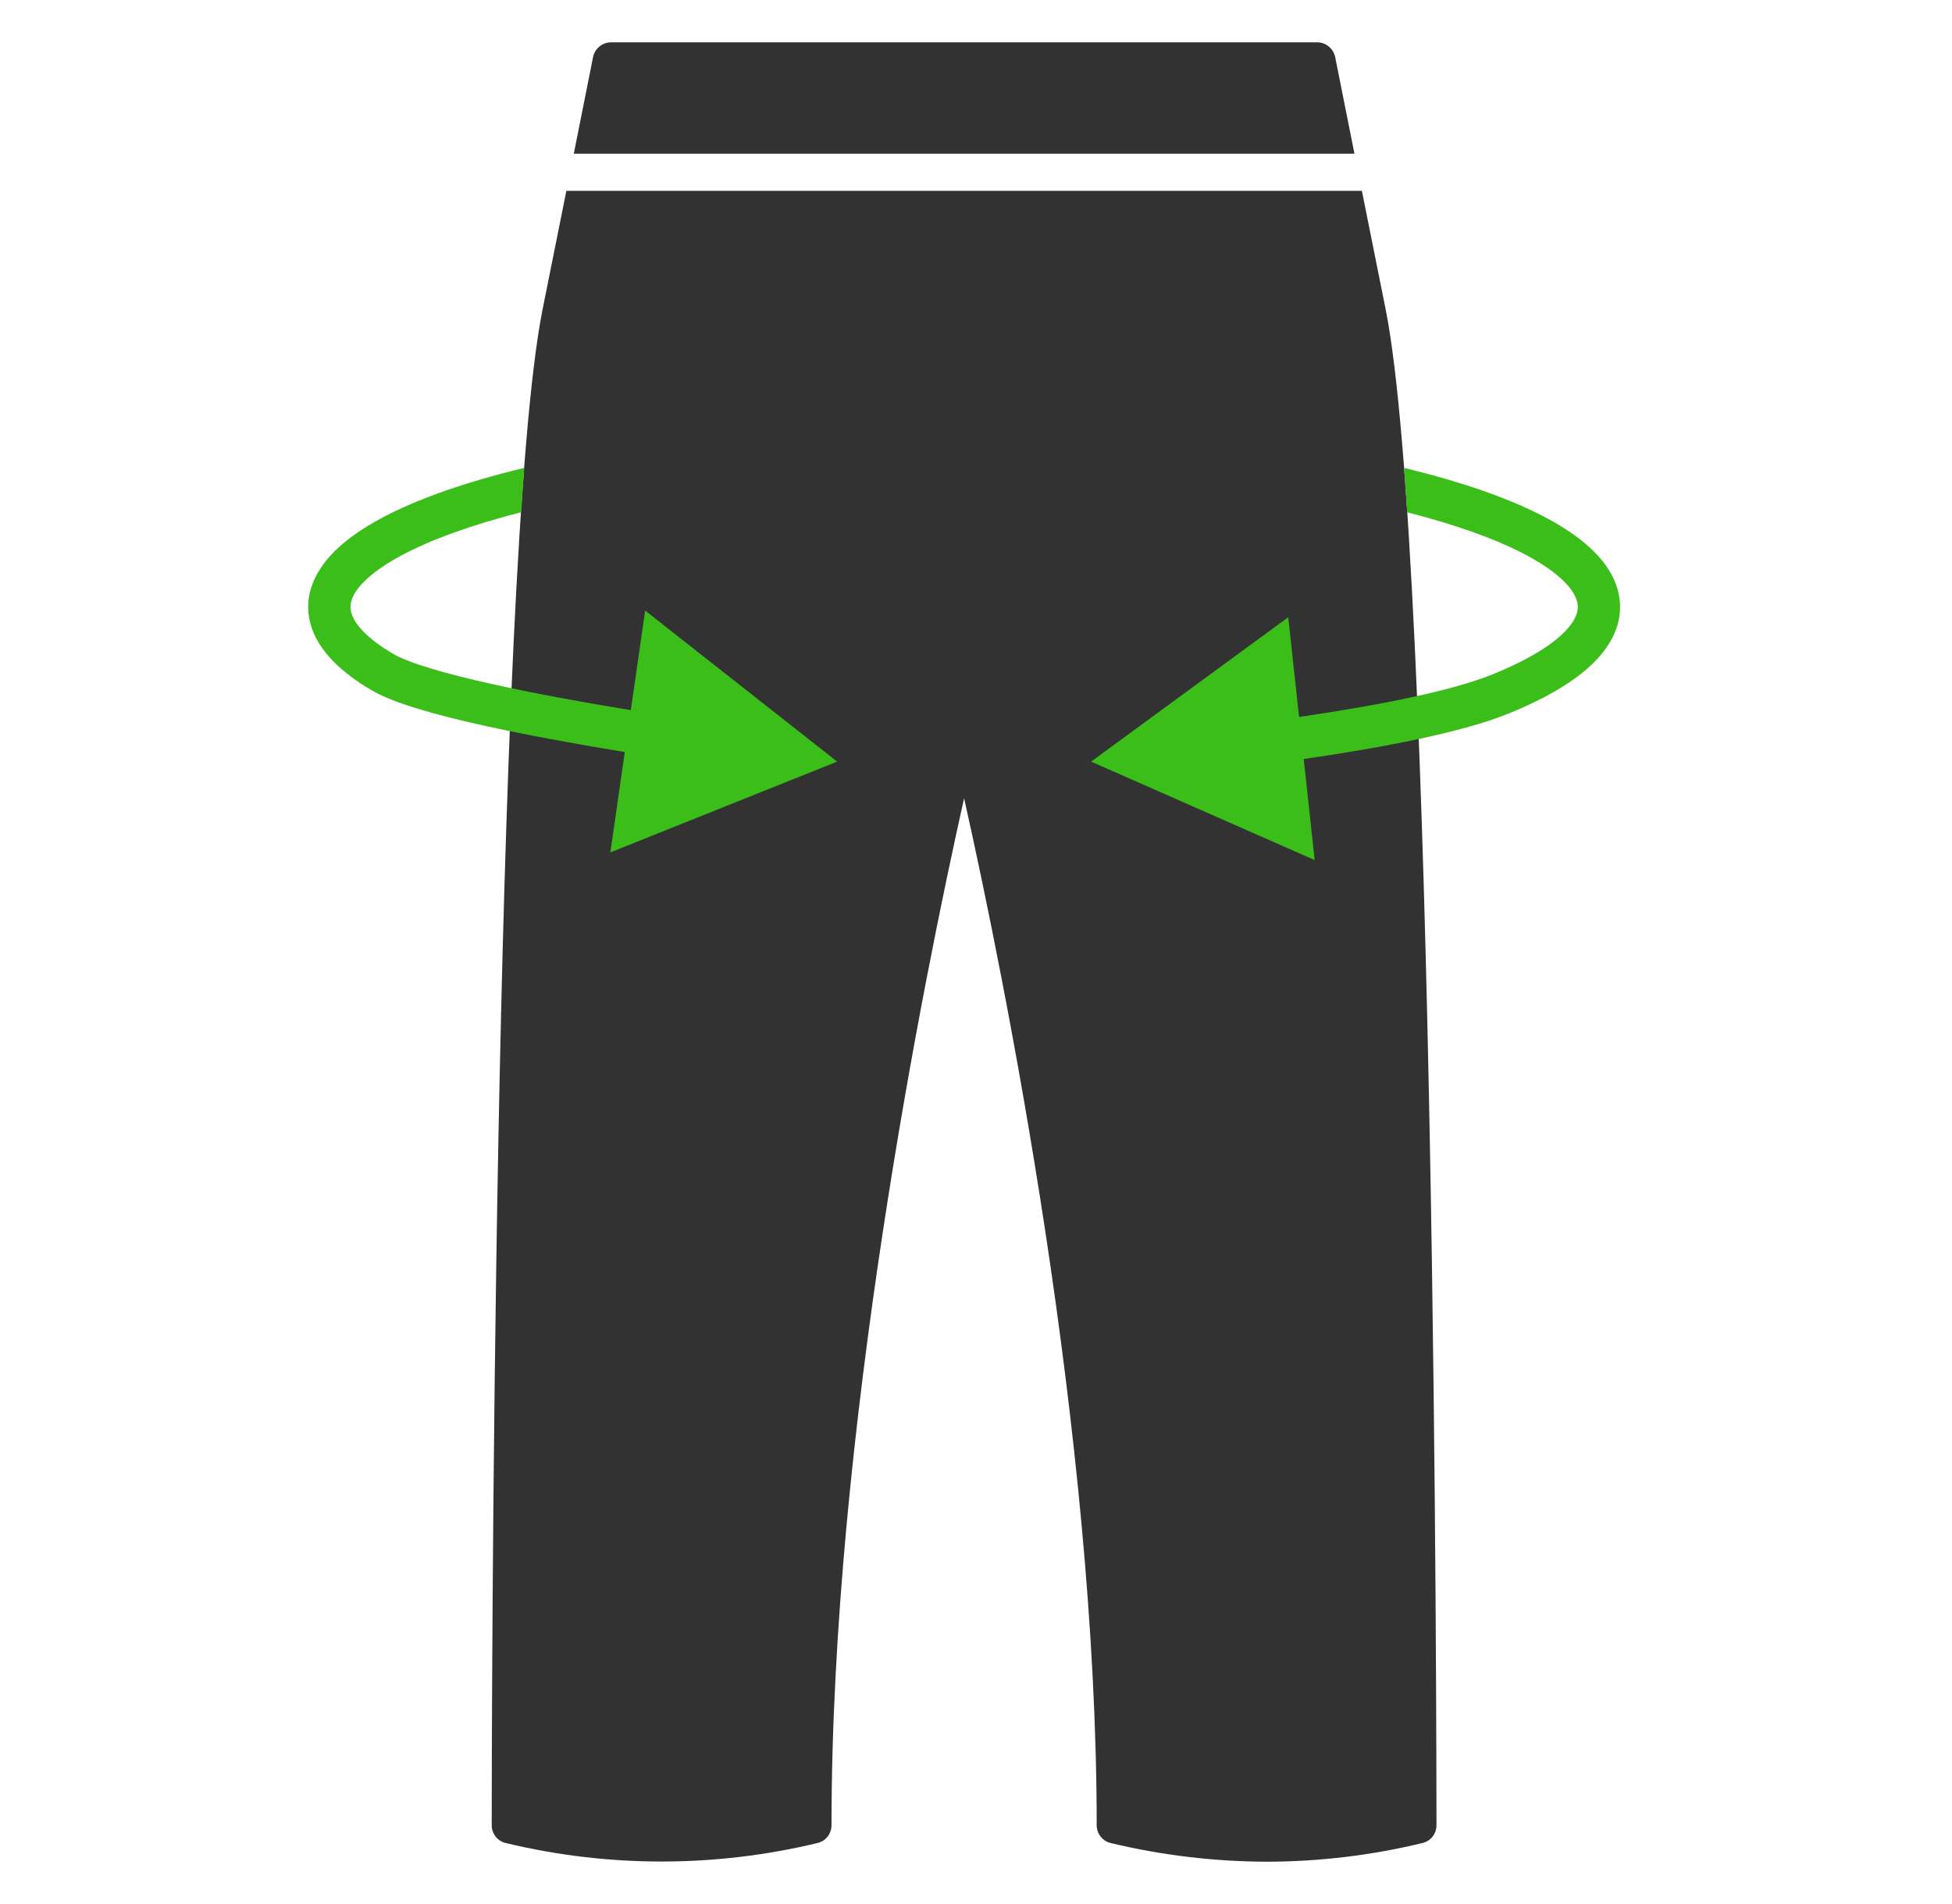 <svg width="41" height="40" viewBox="0 0 41 40" fill="none" xmlns="http://www.w3.org/2000/svg">
<path d="M30.172 38.346C30.172 38.434 30.142 38.519 30.087 38.588C30.031 38.656 29.954 38.703 29.868 38.721C28.803 38.978 27.711 39.109 26.616 39.111C25.512 39.109 24.413 38.978 23.339 38.721C23.253 38.703 23.176 38.656 23.121 38.588C23.065 38.519 23.035 38.434 23.035 38.346C23.035 30.133 21.093 20.53 20.25 16.77C19.408 20.53 17.465 30.133 17.465 38.346C17.465 38.434 17.435 38.519 17.38 38.588C17.324 38.656 17.247 38.703 17.161 38.721C15.015 39.236 12.778 39.236 10.632 38.721C10.546 38.703 10.469 38.656 10.414 38.588C10.358 38.519 10.328 38.434 10.328 38.346C10.328 37.262 10.344 11.77 11.397 6.497L11.896 4.009H28.605L29.104 6.497C30.157 11.77 30.172 37.262 30.172 38.346ZM28.043 1.193C28.023 1.106 27.975 1.029 27.905 0.974C27.836 0.918 27.75 0.888 27.661 0.889H12.84C12.751 0.888 12.665 0.918 12.595 0.974C12.526 1.029 12.477 1.106 12.458 1.193C12.458 1.193 12.458 1.201 12.052 3.229H28.449C28.043 1.201 28.043 1.193 28.043 1.193Z" fill="#323232"/>
<path fill-rule="evenodd" clip-rule="evenodd" d="M29.589 9.853C29.556 9.845 29.524 9.837 29.491 9.829L29.557 10.762C30.567 11.02 31.38 11.312 31.981 11.621C32.633 11.957 32.968 12.277 33.087 12.533C33.141 12.649 33.15 12.748 33.13 12.843C33.109 12.943 33.049 13.069 32.917 13.216C32.646 13.521 32.129 13.854 31.323 14.178C30.487 14.513 28.983 14.815 27.286 15.062L27.058 12.967L22.918 16L27.614 18.069L27.383 15.946C29.096 15.698 30.707 15.382 31.654 15.003C32.508 14.66 33.175 14.264 33.581 13.808C33.788 13.576 33.94 13.315 34 13.025C34.062 12.729 34.022 12.435 33.893 12.158C33.647 11.628 33.091 11.193 32.387 10.831C31.668 10.461 30.721 10.132 29.589 9.853ZM10.948 10.761L11.01 9.83C10.352 9.988 9.756 10.164 9.229 10.354C8.327 10.68 7.595 11.06 7.115 11.498C6.628 11.943 6.356 12.497 6.521 13.106C6.674 13.665 7.165 14.127 7.816 14.507C8.055 14.646 8.391 14.772 8.772 14.888C9.16 15.007 9.622 15.123 10.129 15.236C11.021 15.434 12.068 15.626 13.123 15.799L12.82 17.907L17.584 16L13.551 12.827L13.25 14.919C12.21 14.748 11.187 14.561 10.322 14.368C9.827 14.258 9.389 14.147 9.031 14.038C8.666 13.927 8.411 13.825 8.265 13.74C7.677 13.396 7.438 13.089 7.379 12.872C7.333 12.703 7.368 12.471 7.714 12.155C8.068 11.832 8.673 11.5 9.531 11.19C9.952 11.038 10.425 10.894 10.948 10.761Z" fill="#3CBE1A"/>
</svg>
